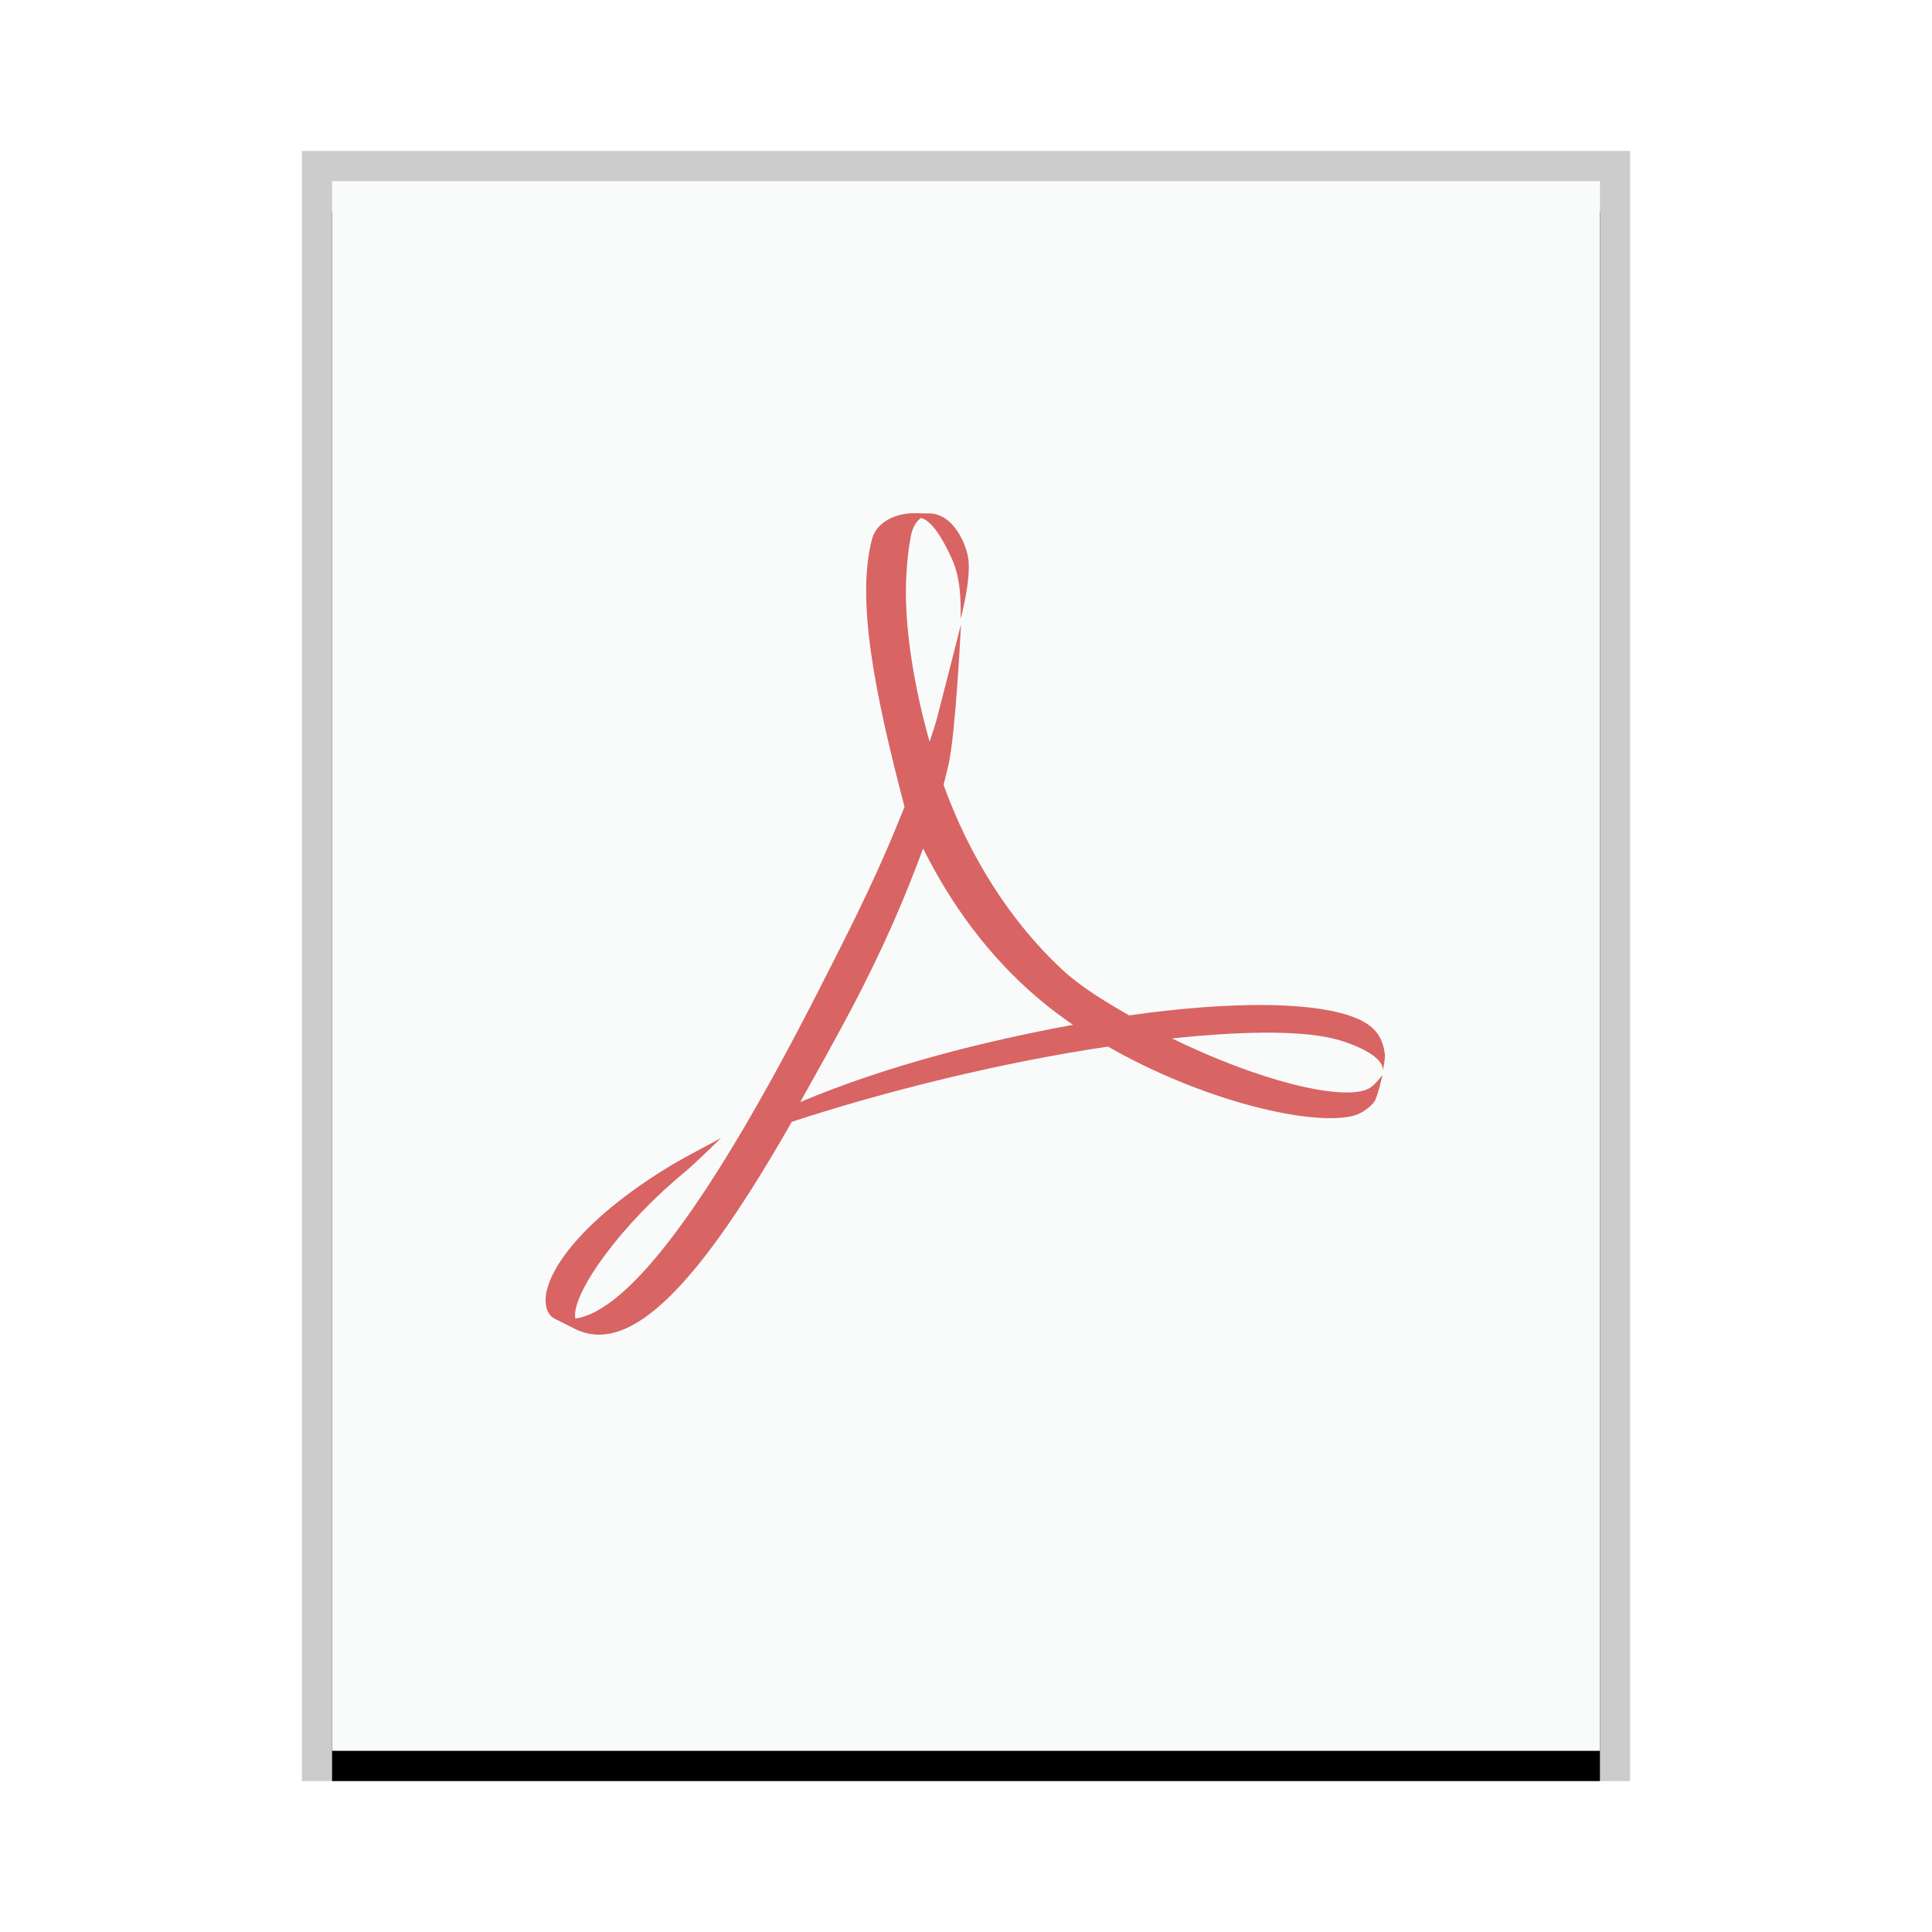 <svg xmlns="http://www.w3.org/2000/svg" xmlns:xlink="http://www.w3.org/1999/xlink" width="64" height="64" viewBox="0 0 64 64">
  <defs>
    <rect id="application-pdf-b" width="42" height="52" x="0" y="0"/>
    <filter id="application-pdf-a" width="109.5%" height="107.7%" x="-4.8%" y="-1.9%" filterUnits="objectBoundingBox">
      <feOffset dy="1" in="SourceAlpha" result="shadowOffsetOuter1"/>
      <feGaussianBlur in="shadowOffsetOuter1" result="shadowBlurOuter1" stdDeviation=".5"/>
      <feColorMatrix in="shadowBlurOuter1" values="0 0 0 0 0   0 0 0 0 0   0 0 0 0 0  0 0 0 0.2 0"/>
    </filter>
  </defs>
  <g fill="none" fill-rule="evenodd">
    <g transform="translate(11 6)">
      <use fill="#000" filter="url(#application-pdf-a)" xlink:href="#application-pdf-b"/>
      <use fill="#F9FBFB" xlink:href="#application-pdf-b"/>
      <path fill="#000" fill-opacity=".2" fill-rule="nonzero" d="M43,-1 L-1,-1 L-1,53 L43,53 L43,-1 Z M42,0 L42,52 L0,52 L0,0 L42,0 Z"/>
    </g>
    <path fill="#D96464" d="M41.974,33.293 C40.668,33.278 39.103,33.393 37.403,33.636 C36.625,33.188 35.803,32.697 35.152,32.088 C33.5,30.544 32.116,28.4 31.257,25.996 C31.316,25.766 31.372,25.541 31.424,25.314 C31.663,24.238 31.834,20.683 31.834,20.683 C31.834,20.683 31.155,23.354 31.048,23.757 C30.979,24.012 30.893,24.285 30.794,24.569 C30.273,22.735 30.008,20.956 30.008,19.608 C30.008,19.227 30.041,18.486 30.149,17.9 C30.201,17.482 30.354,17.264 30.511,17.159 C30.822,17.235 31.169,17.712 31.532,18.51 C31.844,19.2 31.824,20 31.824,20.494 C31.824,20.494 32.159,19.269 32.081,18.545 C32.034,18.11 31.621,16.992 30.743,17.006 L30.671,17.006 L30.281,17 C29.639,17 29.039,17.315 28.894,17.833 C28.355,19.822 28.958,22.897 29.964,26.729 L29.66,27.471 C28.89,29.349 27.928,31.221 27.081,32.882 C23.587,39.727 20.869,43.42 19.057,43.679 L19.049,43.604 C19.01,42.75 20.584,40.548 22.718,38.798 C22.94,38.617 23.889,37.698 23.889,37.698 C23.889,37.698 22.608,38.377 22.32,38.551 C19.647,40.149 18.316,41.749 18.099,42.812 C18.035,43.127 18.077,43.515 18.355,43.674 L19.039,44.018 C20.9,44.951 23.187,42.499 26.229,37.162 C29.324,36.146 33.186,35.188 36.703,34.67 C39.85,36.47 43.461,37.327 44.848,36.957 C45.112,36.887 45.39,36.68 45.531,36.489 C45.643,36.313 45.797,35.608 45.797,35.608 C45.797,35.608 45.537,35.966 45.322,36.07 C44.444,36.485 41.673,35.793 38.828,34.4 C41.288,34.138 43.337,34.127 44.432,34.477 C45.823,34.921 45.823,35.378 45.804,35.471 C45.823,35.394 45.886,35.088 45.878,34.959 C45.847,34.624 45.745,34.326 45.492,34.08 C44.977,33.572 43.706,33.316 41.974,33.293 L41.974,33.293 Z M26.508,36.507 C27.035,35.57 27.605,34.55 28.189,33.45 C29.318,31.311 30.004,29.66 30.58,28.106 C31.488,29.935 32.741,31.673 34.385,33.066 C34.751,33.377 35.141,33.67 35.542,33.948 C32.557,34.503 29.421,35.285 26.508,36.507 L26.508,36.507 Z"/>
  </g>
</svg>
